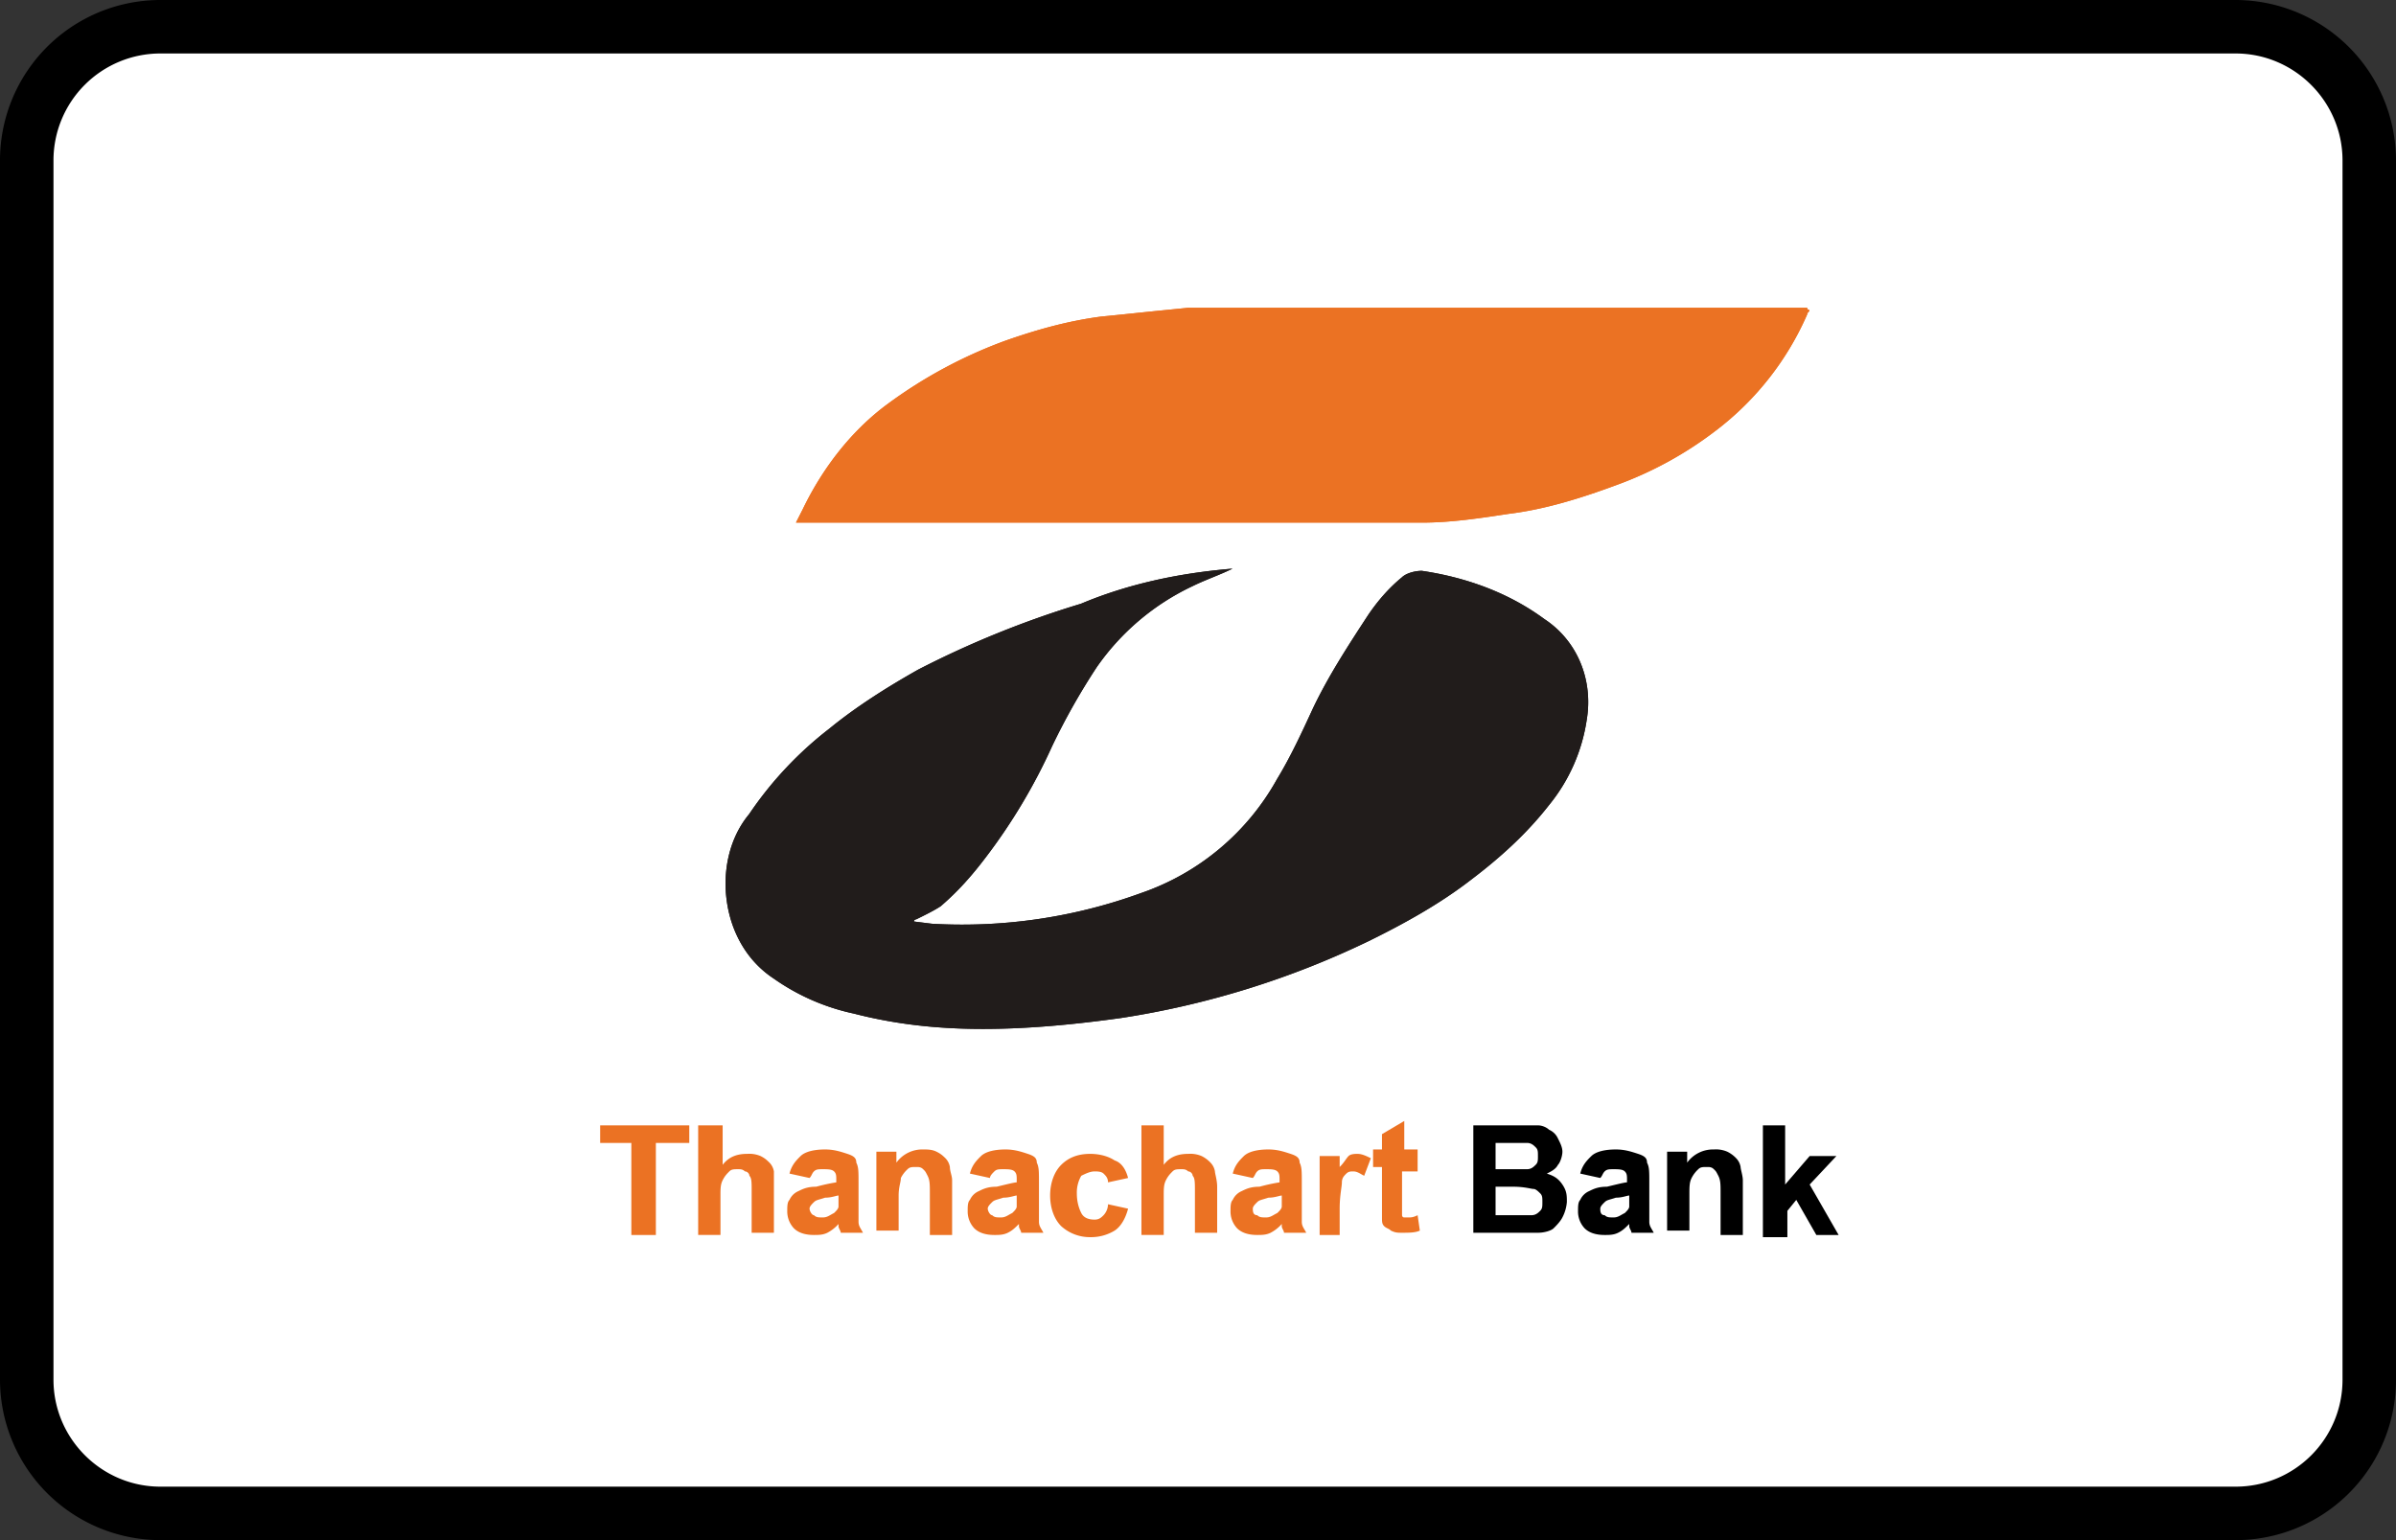 <?xml version="1.0" encoding="UTF-8"?><svg width="56" height="36" viewBox="0 0 56 36" xmlns="http://www.w3.org/2000/svg"><rect x="0" y="0" width="56" height="36" fill="#333333" stroke="none"/><g fill="none" fill-rule="evenodd"><path d="M0 3.75A3.749 3.749 0 013.75 0h48.5A3.756 3.756 0 0156 3.75v28.5A3.749 3.749 0 0152.25 36H3.75A3.756 3.756 0 010 32.25V3.75z" fill="#000" fill-rule="nonzero"/><path d="M1.25 3.75v28.5c0 1.375 1.123 2.5 2.5 2.5h48.5c1.382 0 2.5-1.118 2.5-2.5V3.75c0-1.375-1.123-2.5-2.5-2.5H3.75a2.499 2.499 0 00-2.5 2.5z" fill="#FFF"/><g fill-rule="nonzero"><path d="M42.29 7.247c0 .051-.052.051-.052.102a6.85 6.85 0 01-2.134 2.715 8.7 8.7 0 01-2.343 1.281c-.833.308-1.666.564-2.499.666-.677.103-1.353.205-2.03.205H18.603l.156-.307c.469-.974 1.146-1.845 1.979-2.46a10.983 10.983 0 012.759-1.485c.728-.256 1.457-.461 2.238-.564.52-.05.99-.102 1.51-.153l.52-.052h14.473c0 .052.052.052.052.052z" fill="#EB7223"/><path d="M28.807 13.292c-.313.154-.625.256-.937.41a5.67 5.67 0 00-2.239 1.896 15.633 15.633 0 00-1.041 1.844 13.396 13.396 0 01-1.562 2.613c-.312.41-.625.768-1.041 1.127-.156.102-.364.205-.573.307 0 0-.052 0-.052.051l.417.052a12.223 12.223 0 004.893-.718 5.786 5.786 0 003.176-2.664c.312-.512.573-1.076.833-1.64.364-.768.833-1.485 1.301-2.202.209-.307.469-.615.781-.871.104-.102.313-.154.469-.154 1.041.154 2.03.513 2.863 1.127.781.513 1.145 1.435.99 2.357a4.1 4.1 0 01-.886 1.998c-.52.666-1.145 1.23-1.822 1.742-.729.564-1.562 1.025-2.395 1.434a20.452 20.452 0 01-5.778 1.794c-1.093.153-2.187.256-3.228.256-1.041 0-2.03-.103-3.02-.359a5.098 5.098 0 01-1.874-.82c-.624-.41-.989-1.075-1.093-1.793-.104-.717.052-1.485.52-2.049a8.62 8.62 0 011.875-1.998c.625-.512 1.354-.973 2.082-1.383a22.582 22.582 0 013.8-1.537c1.094-.461 2.291-.717 3.54-.82z" fill="#211C1B"/><path d="M42.29 7.247c0 .051-.052.051-.052.102a6.85 6.85 0 01-2.134 2.715 8.7 8.7 0 01-2.343 1.281c-.833.308-1.666.564-2.499.666-.677.103-1.353.205-2.03.205H18.603l.156-.307c.469-.974 1.146-1.845 1.979-2.46a10.983 10.983 0 012.759-1.485c.728-.256 1.457-.461 2.238-.564.52-.05.99-.102 1.51-.153l.52-.052h14.473c0 .052.052.052.052.052z" fill="#EB7223"/><path d="M28.807 13.292c-.313.154-.625.256-.937.41a5.67 5.67 0 00-2.239 1.896 15.633 15.633 0 00-1.041 1.844 13.396 13.396 0 01-1.562 2.613c-.312.41-.625.768-1.041 1.127-.156.102-.364.205-.573.307 0 0-.052 0-.052.051l.417.052a12.223 12.223 0 004.893-.718 5.786 5.786 0 003.176-2.664c.312-.512.573-1.076.833-1.64.364-.768.833-1.485 1.301-2.202.209-.307.469-.615.781-.871.104-.102.313-.154.469-.154 1.041.154 2.03.513 2.863 1.127.781.513 1.145 1.435.99 2.357a4.1 4.1 0 01-.886 1.998c-.52.666-1.145 1.23-1.822 1.742-.729.564-1.562 1.025-2.395 1.434a20.452 20.452 0 01-5.778 1.794c-1.093.153-2.187.256-3.228.256-1.041 0-2.03-.103-3.02-.359a5.098 5.098 0 01-1.874-.82c-.624-.41-.989-1.075-1.093-1.793-.104-.717.052-1.485.52-2.049a8.62 8.62 0 011.875-1.998c.625-.512 1.354-.973 2.082-1.383a22.582 22.582 0 013.8-1.537c1.094-.461 2.291-.717 3.54-.82z" fill="#211C1B"/><path fill="#FFF" d="M23.497 21.284l4.06-1.076 1.822-1.434 1.198-2.408 1.093-1.742.937-1.383.26-.615h-2.342l-1.666.973-1.354.666-1.093 1.281-1.041 1.435-.729 1.485-.573 1.128z"/><path fill="#EB7223" d="M14.756 28.867v-2.152h-.729v-.41h2.083v.41h-.781v2.152zM16.89 26.305v.922c.157-.205.365-.256.573-.256a.67.67 0 01.313.051c.104.051.156.103.208.154a.386.386 0 01.104.205V28.815h-.52v-.973c0-.205 0-.307-.053-.359 0-.051-.052-.102-.104-.102-.052-.051-.104-.051-.156-.051-.104 0-.156 0-.208.05-.052.052-.104.103-.156.206-.052.102-.052.205-.052.358v.923h-.521v-2.562h.573zM18.921 27.535l-.469-.103c.053-.205.157-.307.26-.41.105-.102.313-.154.573-.154.209 0 .365.052.521.103.156.051.208.102.208.205.052.102.052.205.052.461V28.559c0 .103.052.154.104.256h-.52c0-.05-.052-.102-.052-.153v-.052a.912.912 0 01-.26.205c-.105.052-.209.052-.313.052-.208 0-.364-.052-.468-.154a.576.576 0 01-.157-.41c0-.102 0-.205.052-.256a.403.403 0 01.209-.205c.104-.051.208-.103.416-.103a4.3 4.3 0 01.469-.102v-.051c0-.103 0-.154-.052-.205-.052-.051-.156-.051-.26-.051-.105 0-.157 0-.209.05-.052.052-.052.103-.104.155zm.677.41c-.052 0-.156.05-.313.05-.156.052-.208.052-.26.103-.052.051-.104.103-.104.154 0 .051.052.153.104.153.052.052.104.052.208.052.105 0 .157-.052.26-.103.053-.051.105-.102.105-.153v-.257zM22.253 28.867h-.52v-.974c0-.205 0-.307-.053-.41-.052-.102-.052-.102-.104-.153-.052-.052-.104-.052-.156-.052-.104 0-.156 0-.208.052a.709.709 0 00-.157.205c0 .102-.052.204-.052.41v.82h-.52V26.92h.468v.256a.746.746 0 01.625-.308c.104 0 .208 0 .312.052.105.051.157.102.209.153a.386.386 0 01.104.205c0 .103.052.205.052.308v1.28zM23.138 27.535l-.469-.103c.052-.205.156-.307.26-.41.105-.102.313-.154.573-.154.209 0 .365.052.52.103.157.051.21.102.21.205.051.102.051.205.051.461V28.559c0 .103.052.154.104.256h-.52c0-.05-.052-.102-.052-.153v-.052c-.104.103-.157.154-.26.205-.105.052-.209.052-.313.052-.208 0-.364-.052-.469-.154a.576.576 0 01-.156-.41c0-.102 0-.205.052-.256a.403.403 0 01.209-.205c.104-.051.208-.103.416-.103.208-.05.417-.102.469-.102v-.051c0-.103 0-.154-.052-.205-.053-.051-.157-.051-.26-.051-.105 0-.157 0-.209.05-.052.052-.104.103-.104.155zm.625.41c-.052 0-.157.05-.313.05-.156.052-.208.052-.26.103-.052.051-.104.103-.104.154 0 .051.052.153.104.153.052.052.104.052.208.052s.156-.052.26-.103c.053-.051.105-.102.105-.153v-.257zM26.366 27.535l-.469.102c0-.102-.052-.154-.104-.205-.052-.051-.156-.051-.208-.051-.104 0-.209.051-.313.102a.784.784 0 00-.104.41c0 .205.052.359.104.461.052.103.156.154.313.154.104 0 .156-.051.208-.103a.388.388 0 00.104-.256l.469.103c-.053.205-.157.41-.313.512a1.062 1.062 0 01-.572.154.999.999 0 01-.677-.256c-.156-.154-.26-.41-.26-.718 0-.307.104-.563.26-.717.156-.154.364-.256.677-.256.208 0 .416.051.572.154.156.05.26.205.313.41zM27.199 26.305v.922c.156-.205.364-.256.572-.256a.67.67 0 01.313.051.718.718 0 01.208.154.386.386 0 01.104.205c0 .051.052.205.052.358v1.076h-.52v-.973c0-.205 0-.307-.053-.359 0-.051-.052-.102-.104-.102-.052-.051-.104-.051-.156-.051-.104 0-.156 0-.208.05-.052.052-.104.103-.156.206-.052.102-.052.205-.052.358v.923h-.521v-2.562h.52zM29.28 27.535l-.468-.103c.052-.205.157-.307.26-.41.105-.102.313-.154.573-.154.209 0 .365.052.52.103.157.051.21.102.21.205.051.102.051.205.051.461V28.559c0 .103.052.154.104.256h-.52c0-.05-.052-.102-.052-.153v-.052a.912.912 0 01-.26.205c-.105.052-.209.052-.313.052-.208 0-.364-.052-.469-.154a.576.576 0 01-.156-.41c0-.102 0-.205.052-.256a.403.403 0 01.209-.205c.104-.051.208-.103.416-.103a4.3 4.3 0 01.469-.102v-.051c0-.103 0-.154-.052-.205-.053-.051-.157-.051-.26-.051-.105 0-.157 0-.209.05-.052.052-.052.103-.104.155zm.678.41c-.052 0-.157.05-.313.05-.156.052-.208.052-.26.103-.052.051-.104.103-.104.154 0 .051 0 .153.104.153.052.052.104.052.208.052s.156-.052.26-.103c.053-.051.105-.102.105-.153v-.257zM31.363 28.867h-.52v-1.845h.468v.256c.104-.102.156-.205.208-.256.053-.051.157-.051.209-.051.104 0 .208.051.312.102l-.156.41c-.104-.051-.156-.102-.26-.102-.052 0-.105 0-.157.051-.052.051-.104.103-.104.205s-.052.307-.052.615v.615h.052zM33.133 26.971v.41h-.364v1.024s0 .052.052.052h.104c.052 0 .104 0 .208-.052l.052.36c-.104.05-.26.05-.416.05-.104 0-.156 0-.26-.05-.052-.052-.105-.052-.157-.103-.052-.052-.052-.103-.052-.205V27.278h-.208v-.41h.208v-.358l.521-.308v.666h.312v.103z"/><path d="M34.435 26.305H35.945c.104 0 .208.051.26.102a.403.403 0 01.208.205c.052.103.104.205.104.308 0 .102-.052.256-.104.307-.052.103-.156.154-.26.205.156.051.26.103.364.256.104.154.104.256.104.41a.938.938 0 01-.104.359c-.052.102-.156.205-.208.256-.052.051-.208.102-.364.102h-1.51v-2.51zm.52.41v.615h.729c.104 0 .156-.052.208-.103.053-.051.053-.102.053-.205 0-.102 0-.154-.053-.205-.052-.051-.104-.102-.208-.102h-.728zm0 1.024v.666h.833c.104 0 .157-.05.209-.102.052-.051.052-.102.052-.205 0-.102 0-.154-.052-.205-.052-.051-.105-.102-.157-.102-.052 0-.208-.052-.468-.052h-.417zM37.402 27.535l-.468-.103c.052-.205.156-.307.26-.41.104-.102.312-.154.573-.154.208 0 .364.052.52.103.156.051.208.102.208.205.053.102.053.205.053.461V28.559c0 .103.052.154.104.256h-.521c0-.05-.052-.102-.052-.153v-.052c-.104.103-.156.154-.26.205-.104.052-.209.052-.313.052-.208 0-.364-.052-.468-.154a.576.576 0 01-.156-.41c0-.102 0-.205.052-.256a.403.403 0 01.208-.205c.104-.051.208-.103.416-.103.209-.05.417-.102.469-.102v-.051c0-.103 0-.154-.052-.205-.052-.051-.156-.051-.26-.051-.105 0-.157 0-.209.05-.052.052-.052.103-.104.155zm.677.41c-.052 0-.156.05-.312.05-.157.052-.209.052-.26.103-.053.051-.105.103-.105.154 0 .051 0 .153.104.153.052.052.104.052.209.052.104 0 .156-.052.26-.103.052-.051.104-.102.104-.153v-.257zM40.734 28.867h-.52v-.974c0-.205 0-.307-.053-.41-.052-.102-.052-.102-.104-.153-.052-.052-.104-.052-.156-.052-.104 0-.156 0-.208.052a.709.709 0 00-.156.205c-.052.102-.052.204-.052.41v.82h-.521V26.92h.469v.256a.746.746 0 01.624-.308.67.67 0 01.313.052.718.718 0 01.208.153.386.386 0 01.104.205c0 .052.052.205.052.308v1.28zM41.203 28.867v-2.562h.52v1.383l.573-.666h.625l-.625.666.677 1.179h-.521l-.469-.82-.208.256v.615h-.572z" fill="#000"/></g></g></svg>
